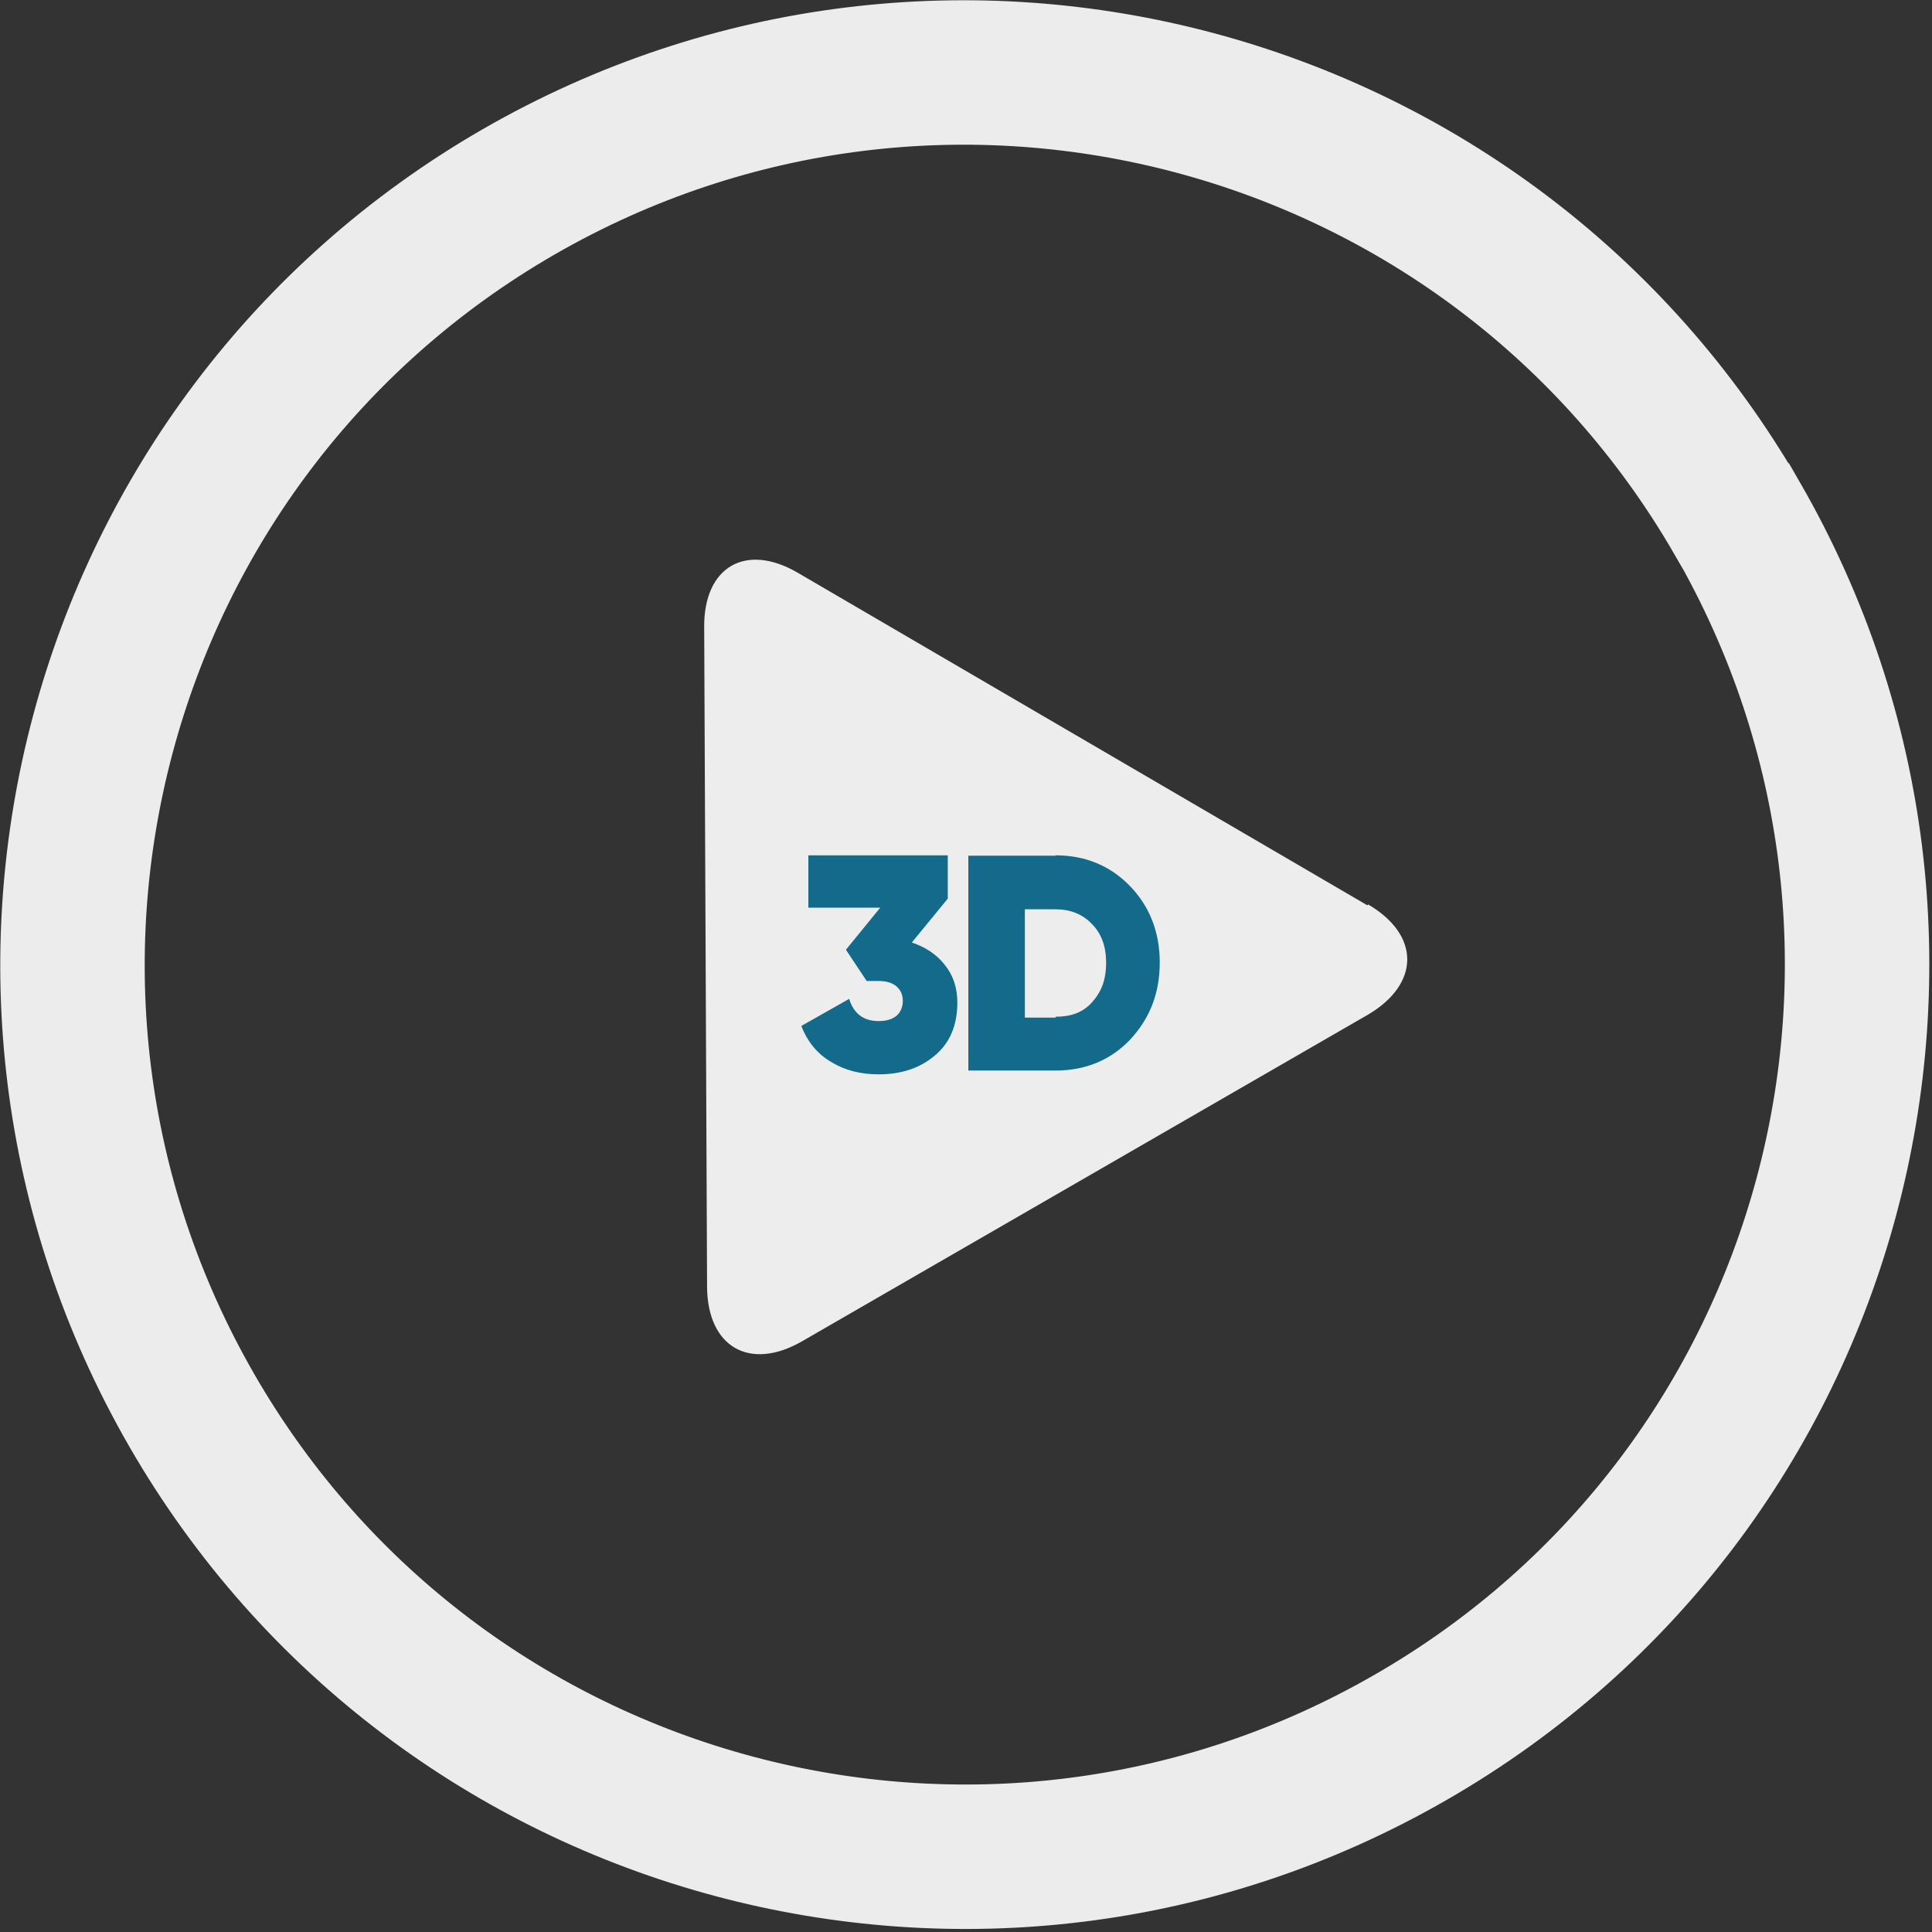 <svg class="inline-play-button" viewBox="0 0 107 107" xmlns="http://www.w3.org/2000/svg">
    <rect x="0" y="0" width="107" height="107" fill="#333333" stroke="none"/>
    <g fill="none" fill-rule="evenodd">
    <path class="circle"
          d="M96.2 28.7C82.57 5.1 52.35-3 28.7 10.64 5.1 24.27-3 54.5 10.64 78.14c13.64 23.62 43.86 31.7 67.5 18.07 23.63-13.6 31.73-43.82 18.08-67.5z"
          stroke="#ECECEC" stroke-width="8"/>
    <g class="play">
        <path d="M75.73 50.14L44.18 31.72c-2.88-1.68-5.2-.33-5.18 3l.16 36.55c.02 3.33 2.36 4.68 5.25 3.02l31.36-18.1c2.88-1.7 2.9-4.4 0-6.1z" fill="#EDEDED"/>
        <path d="M50.5 52.2c.75.25 1.36.65 1.82 1.23.47.58.7 1.27.7 2.1 0 1.26-.42 2.25-1.26 2.94-.83.7-1.87 1.03-3.1 1.03-1 0-1.86-.22-2.62-.68-.77-.45-1.32-1.12-1.66-2l2.65-1.5c.25.82.8 1.23 1.63 1.23.43 0 .76-.1 1-.3.22-.2.34-.48.34-.82 0-.34-.12-.6-.35-.8-.23-.2-.56-.3-1-.3H48l-1.15-1.73 1.9-2.33h-3.98v-2.9h7.72v2.4l-2 2.44zm7.96-4.83c1.64 0 3.02.57 4.12 1.7 1.1 1.14 1.65 2.56 1.65 4.24 0 1.7-.55 3.1-1.65 4.28-1.1 1.14-2.48 1.7-4.12 1.7h-4.83v-11.9h4.83zm0 8.94c.83 0 1.5-.22 2.02-.8s.78-1.24.78-2.2c0-.9-.26-1.6-.78-2.13-.52-.55-1.2-.82-2.02-.82h-1.7v6h1.7z" fill="#136A8A"/>
    </g>
    </g>
</svg>

